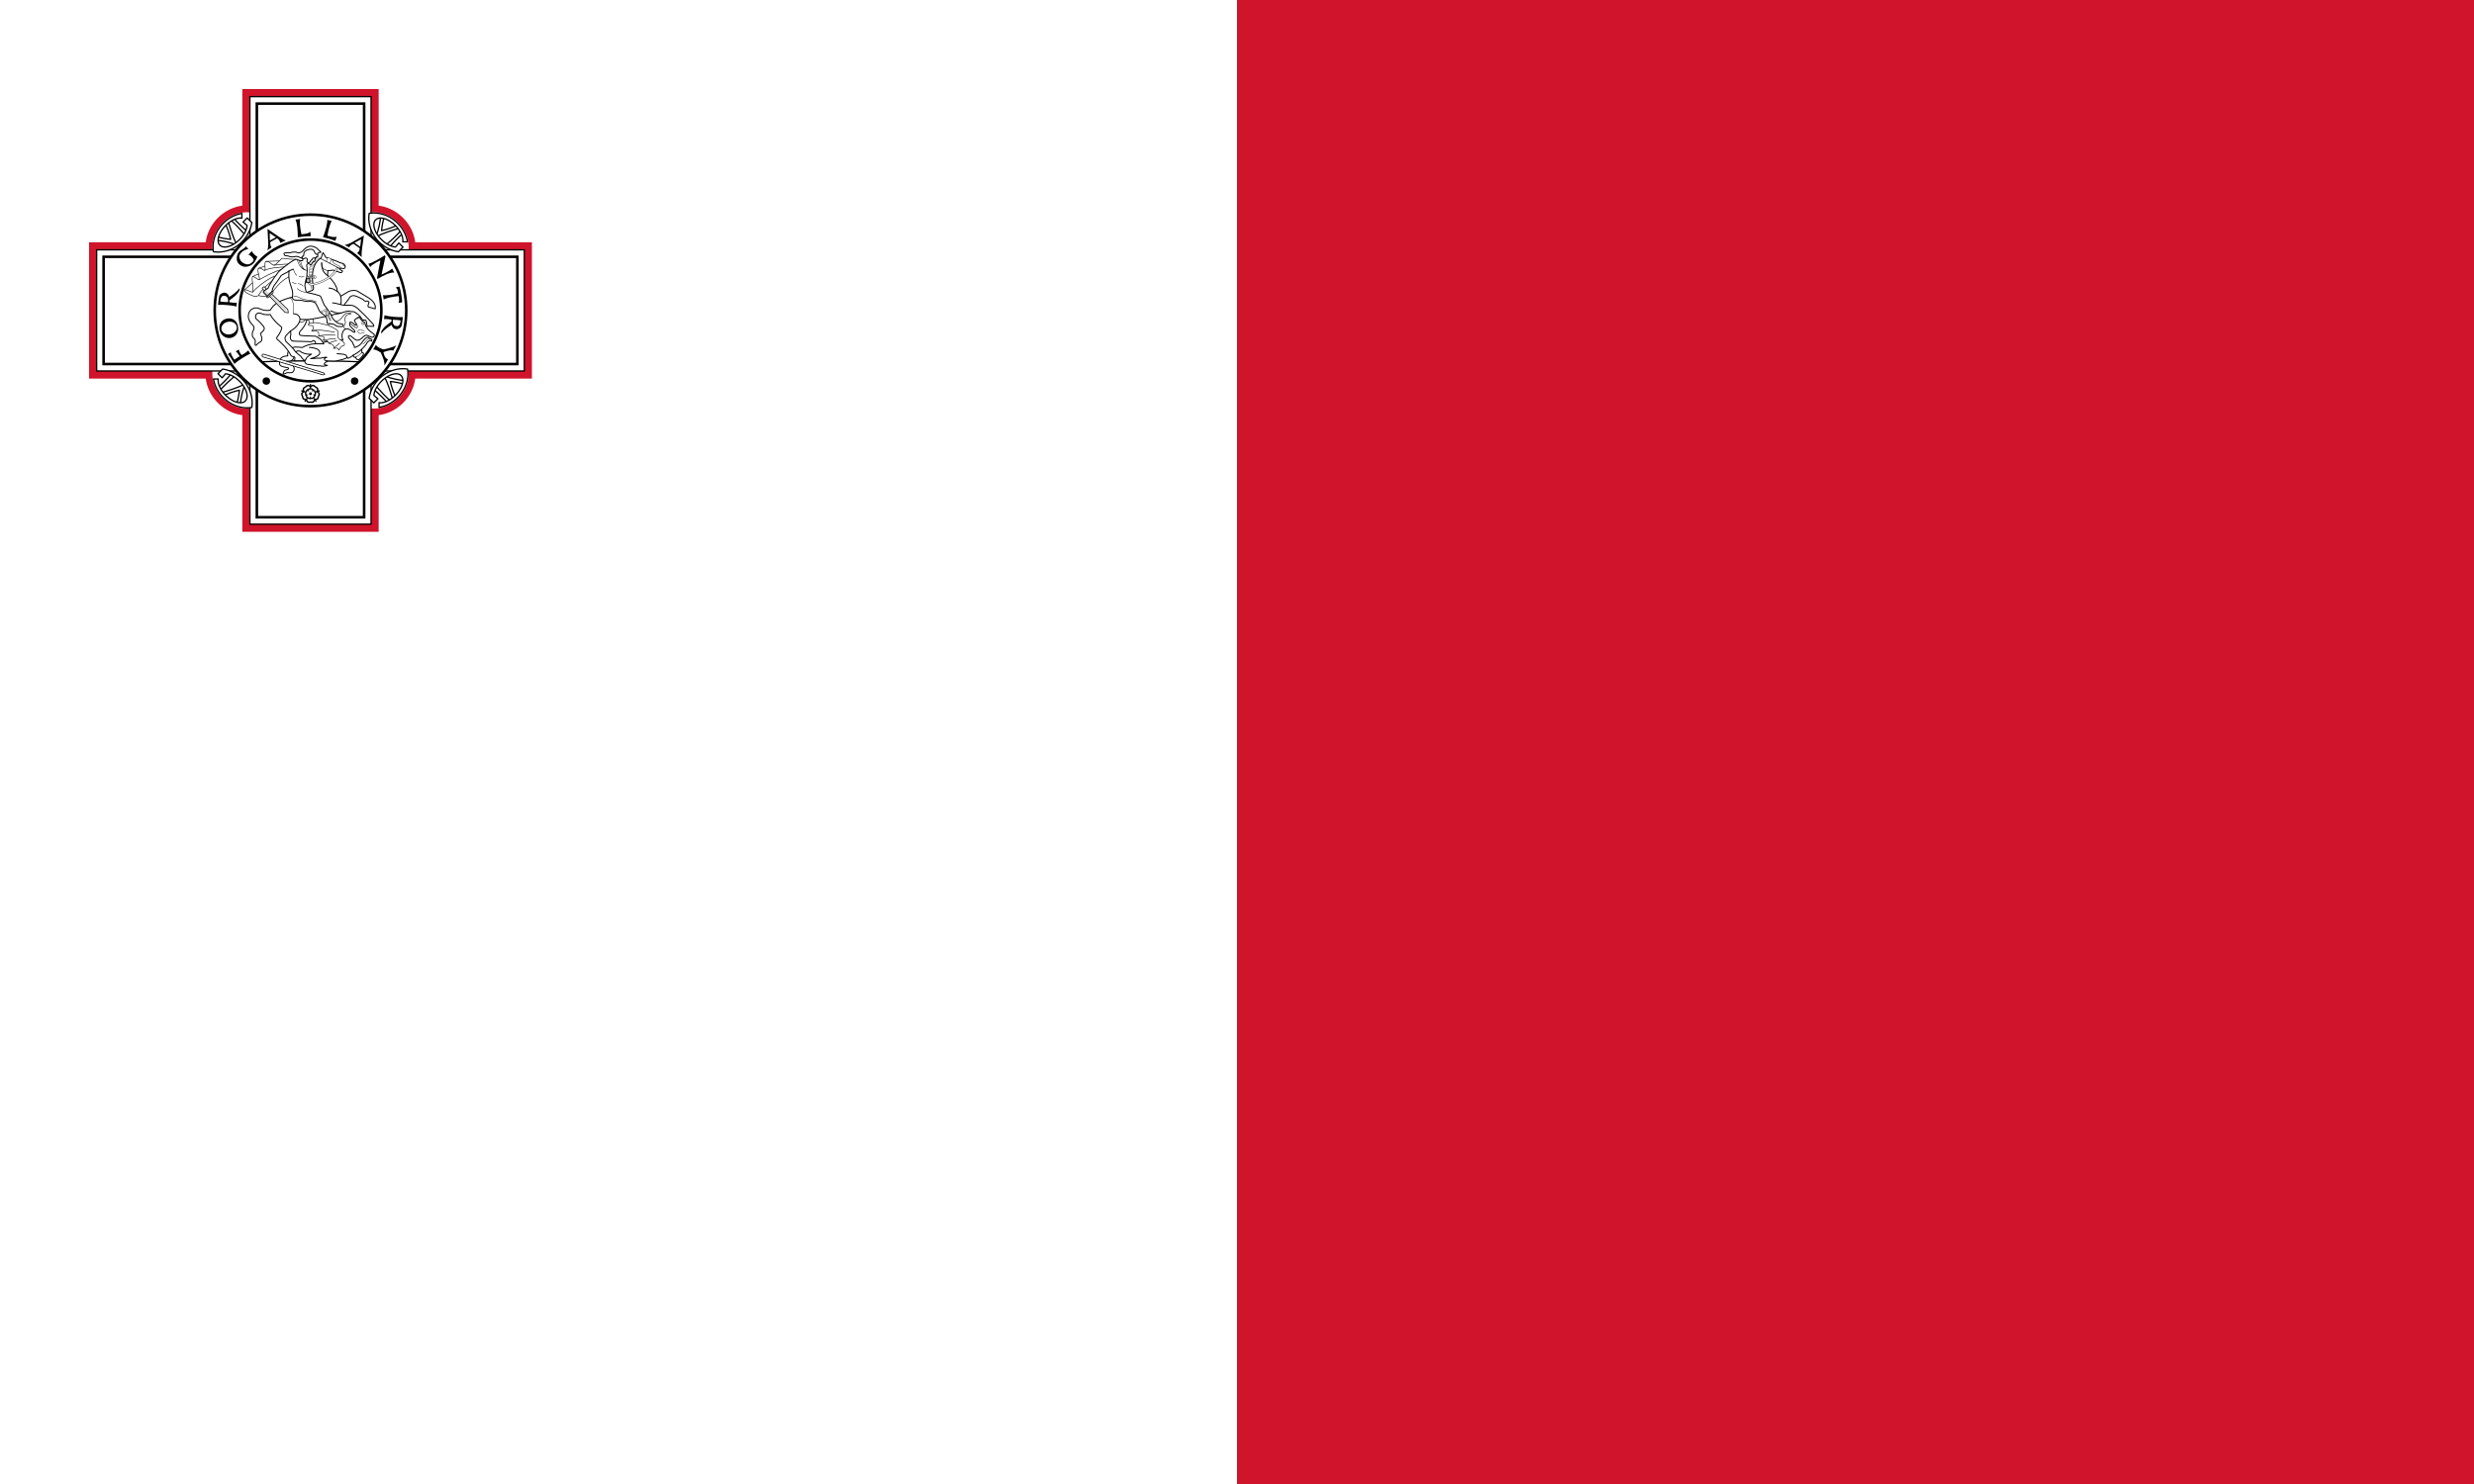 <?xml version="1.0" encoding="UTF-8" standalone="no"?>
<svg
   width="1000"
   height="600"
   viewBox="0 0 92160 55296"
   version="1.1"
   id="svg38"
   sodipodi:docname="mt.svg"
   inkscape:version="1.3.2 (091e20e, 2023-11-25, custom)"
   xmlns:inkscape="http://www.inkscape.org/namespaces/inkscape"
   xmlns:sodipodi="http://sodipodi.sourceforge.net/DTD/sodipodi-0.dtd"
   xmlns:xlink="http://www.w3.org/1999/xlink"
   xmlns="http://www.w3.org/2000/svg"
   xmlns:svg="http://www.w3.org/2000/svg">
  <defs
     id="defs38" />
  <sodipodi:namedview
     id="namedview38"
     pagecolor="#505050"
     bordercolor="#eeeeee"
     borderopacity="1"
     inkscape:showpageshadow="0"
     inkscape:pageopacity="0"
     inkscape:pagecheckerboard="0"
     inkscape:deskcolor="#505050"
     inkscape:zoom="0.50875"
     inkscape:cx="442.26044"
     inkscape:cy="415.72482"
     inkscape:window-width="2560"
     inkscape:window-height="1417"
     inkscape:window-x="3832"
     inkscape:window-y="313"
     inkscape:window-maximized="1"
     inkscape:current-layer="svg38" />
  <path
     fill="#ffffff"
     d="M 0,0 H 92159.999 V 55296 H 0 Z"
     id="path1"
     style="stroke-width:1" />
  <path
     fill="#cf142b"
     d="M 46080,0 H 92159.999 V 55296 H 46080 Z"
     id="path2"
     style="stroke-width:1" />
  <g
     fill="#ffffff"
     stroke="#000000"
     stroke-width="86.099"
     transform="matrix(1.115,0,0,1.115,11566.08,11566.08)"
     id="g10">
    <path
       fill="none"
       stroke="#cf142b"
       stroke-width="459.193"
       d="m -2048,-7168 h 4096 v 3890.8 A 1094,964 45 0 1 3277.2,-2048 H 7168 V 2048 H 3277.2 A 964,1094 45 0 1 2048,3277.2 V 7168 H -2048 V 3277.2 A 1094,964 45 0 1 -3277.2,2048 H -7168 v -4096 h 3890.8 A 964,1094 45 0 1 -2048,-3277.2 Z"
       id="path3" />
    <path
       d="M 2024,-3275.2 A 1094,964 45 0 1 3275.2,-2024 V 2024 A 964,1094 45 0 1 2024,3275.2 H -2024 A 1094,964 45 0 1 -3275.2,2024 V -2024 A 964,1094 45 0 1 -2024,-3275.2 Z"
       stroke="none"
       id="path4"
       style="stroke-width:86.099" />
    <path
       stroke-width="43.049"
       d="M -2024,-7144 H 2024 V 7144 h -4048 z m -5120,5120 H 7144 V 2024 H -7144 Z"
       id="path5" />
    <path
       d="M -1792,-6912 H 1792 V 6912 h -3584 z m -5120,5120 H 6912 V 1792 H -6912 Z"
       id="path6"
       style="stroke-width:86.099" />
    <circle
       r="3200"
       id="circle6"
       cx="0"
       cy="0"
       style="stroke-width:86.099" />
    <circle
       r="2368"
       id="circle7"
       cx="0"
       cy="0"
       style="stroke-width:86.099" />
    <g
       id="a"
       stroke-width="43.049"
       stroke-linejoin="round">
      <path
         d="m 3084,-2565 c -111,85 -322,302 -450,461 l -119,-74 c 163,-141 389,-350 514,-499 z m -101,-185 c -201,59 -585,172 -749,276 l -36,-52 c 69,-99 147,-506 144,-622 l 125,28 c -41,100 -81,314 -92,453 129,-23 435,-123 522,-186 z"
         id="path7"
         style="stroke-width:43.049" />
      <path
         d="m 3240.8,-2291.9 h -158.6 a 600,330 45 1 0 -242.3,173.3 l 112.1,-133.7 138.1,138.1 -154.5,154.4 a 1070,940 45 0 1 -974.1,-1283 1070,940 45 0 1 1279.3,950.9 z"
         id="path8"
         style="stroke-width:43.049" />
    </g>
    <use
       transform="rotate(90)"
       xlink:href="#a"
       id="use8"
       style="stroke-width:86.099" />
    <use
       transform="scale(-1)"
       xlink:href="#a"
       id="use9"
       style="stroke-width:86.099" />
    <use
       transform="rotate(-90)"
       xlink:href="#a"
       id="use10"
       style="stroke-width:86.099" />
  </g>
  <g
     transform="matrix(1.115,0,0,1.115,11566.08,11566.08)"
     id="g11"
     style="stroke-width:0.897">
    <path
       d="m -2541,1790 c -72,-126 -167,-287 -219,-329 32,-22 75,-54 97,-60 -1,80 120,246 120,246 l 178,-117 c -50,-77 -94,-136 -130,-159 44,-32 91,-59 104,-62 1,39 24,104 92,184 0,0 166,-88 220,-156 l 70,114 c -78,15 -428,233 -532,339 z M -2788,273 c -187,34 -282,193 -250,372 32,181 194,305 372,275 178,-31 279,-195 245,-385 -34,-190 -180,-296 -367,-262 z m 27,108 c 150,-27 276,46 297,162 21,116 -72,231 -223,258 -151,27 -271,-69 -288,-166 -18,-99 63,-227 214,-254 z m 366,-1100 c -62,98 -199,188 -320,271 -17,-86 -81,-141 -155,-146 -79,-4 -160,59 -174,101 -20,58 -45,307 -45,307 156,-12 497,15 614,58 l 14,-132 c -77,20 -251,-16 -251,-16 l 4,-58 180,-142 c 23,-18 158,-144 162,-234 1,-28 -23,-21 -29,-9 z m -361,441 c -71,2 -219,-6 -260,-24 16,-143 60,-194 136,-187 70,7 144,47 124,211 z m 682,-1772 c -136,11 -306,139 -302,249 1,58 21,138 98,196 76,58 155,75 218,63 61,-11 162,-96 161,-143 0,-46 -108,-174 -176,-174 l 113,-121 c 29,70 145,172 188,185 -49,117 -110,239 -238,298 -128,60 -261,57 -382,-57 -114,-108 -70,-316 2,-397 79,-89 226,-127 229,-196 z m 638,-673 24,454 c 0,0 9,161 -28,261 l 141,-99 c -55,-44 -44,-179 -44,-179 l 228,-122 c 0,0 108,69 97,153 l 194,-79 c -113,-43 -253,-142 -253,-142 z m 73,141 208,138 -203,109 z m 1018,-474 c -26,111 2,330 43,512 141,-13 249,-27 297,-87 l 13,150 c -139,0 -292,16 -432,38 2,-205 -19,-474 -77,-590 z m 1059,67 c -65,94 -119,308 -147,492 136,40 242,66 309,27 l -43,145 c -129,-50 -278,-92 -416,-123 76,-189 155,-448 144,-576 z m 1071,485 -396,225 c 0,0 -140,81 -246,93 l 151,80 c 15,-68 141,-119 141,-119 l 212,149 c 0,0 -14,129 -94,156 l 157,138 c -11,-120 14,-291 14,-291 z m -94,128 -31,249 -189,-133 z m 304,932 -62,-117 c 102,-8 409,-188 550,-280 l 22,40 -132,603 c 118,-47 305,-145 356,-199 l 70,133 c -131,-19 -374,101 -558,213 l -18,-32 113,-587 c 0,0 -305,138 -341,226 z m 930,872 c -12,-89 -14,-150 -57,-170 l -5,-37 109,-18 c 45,117 96,443 89,527 l -112,18 -5,-31 c 37,-42 0,-196 0,-196 -166,17 -455,64 -496,121 l -26,-154 c 59,20 350,-11 503,-60 z M 2388,752 c 62,-98 201,-187 322,-269 17,86 80,142 155,146 79,5 160,-56 174,-99 21,-58 47,-306 47,-306 -156,10 -496,-19 -613,-63 l -15,132 c 77,-19 251,17 251,17 l -4,58 -181,141 c -24,18 -160,143 -165,233 -1,28 23,20 29,10 z m 365,-439 c 71,-1 219,8 260,26 -17,143 -62,194 -138,186 -70,-8 -143,-48 -122,-212 z m -566,836 -93,160 c 72,-11 172,46 253,99 27,72 133,256 125,436 l 120,-206 c -53,-24 -115,-50 -155,-243 158,-59 276,-78 326,-50 l 106,-180 c -123,74 -412,150 -460,134 -50,-29 -192,-73 -222,-150 z"
       id="path10"
       style="stroke-width:0.897" />
    <circle
       r="125"
       cx="1475"
       cy="2361"
       id="circle10"
       style="stroke-width:0.897" />
    <circle
       r="125"
       cx="-1475"
       cy="2361"
       id="circle11"
       style="stroke-width:0.897" />
  </g>
  <g
     transform="matrix(1.115,0,0,1.115,11566.08,14670.24)"
     id="g12"
     style="stroke-width:0.897">
    <path
       d="m 195,268 c -13,9 -48,-9 -56,-37 0,9 -2,37 -19,53 -41,39 -85,20 -120,20 -35,0 -79,19 -120,-20 -17,-16 -19,-44 -19,-53 -8,28 -43,46 -56,37 -12,-9 -6,-48 18,-64 -8,2 -36,9 -56,-2 -50,-27 -45,-75 -56,-108 -11,-33 -43,-69 -18,-120 10,-21 36,-32 44,-35 -29,1 -56,-27 -52,-41 5,-15 44,-21 67,-3 -6,-7 -20,-31 -16,-54 10,-56 57,-66 85,-87 29,-21 53,-62 109,-54 23,3 41,24 47,31 -10,-27 8,-62 23,-62 15,0 33,35 23,62 6,-7 24,-28 47,-31 56,-8 80,33 109,54 28,21 75,31 85,87 4,23 -10,47 -16,54 23,-18 62,-12 67,3 4,14 -23,42 -52,41 8,3 34,14 44,35 25,51 -7,87 -18,120 -11,33 -6,81 -56,108 -20,11 -48,4 -56,2 24,16 30,55 18,64 z M -93,128 c 16,12 -27,48 -10,93 19,53 72,37 103,37 31,0 84,16 103,-37 17,-45 -26,-81 -10,-93 16,-12 38,40 85,39 57,-3 58,-57 67,-87 10,-30 42,-75 -3,-110 -37,-30 -86,0 -92,-19 -6,-19 50,-23 64,-69 15,-55 -37,-72 -62,-91 -26,-18 -59,-62 -106,-31 -39,27 -26,82 -46,82 -20,0 -7,-55 -46,-82 -47,-31 -80,13 -106,31 -25,19 -77,36 -62,91 14,46 70,50 64,69 -6,19 -55,-11 -92,19 -45,35 -13,80 -3,110 9,30 10,84 67,87 47,1 69,-51 85,-39 z"
       id="path11"
       style="stroke-width:0.897" />
    <path
       d="m 0,199 c -9,0 -20,-21 -14,-38 -3,5 -14,17 -28,19 -34,5 -48,-20 -65,-32 -17,-13 -45,-19 -51,-52 -3,-14 6,-29 9,-33 -14,11 -37,7 -40,-2 -3,-8 14,-25 31,-25 -5,-1 -20,-8 -26,-20 -15,-31 4,-52 11,-72 6,-20 3,-49 33,-65 12,-7 29,-3 34,-1 -15,-10 -18,-33 -11,-39 8,-5 29,6 34,22 0,-5 1,-22 11,-31 25,-24 51,-12 72,-12 21,0 47,-12 72,12 10,9 11,26 11,31 5,-16 26,-27 34,-22 7,6 4,29 -11,39 5,-2 22,-6 34,1 30,16 27,45 33,65 7,20 26,41 11,72 -6,12 -21,19 -26,20 17,0 34,17 31,25 -3,9 -26,13 -40,2 3,4 12,19 9,33 -6,33 -34,39 -51,52 -17,12 -31,37 -65,32 -14,-2 -25,-14 -28,-19 6,17 -5,38 -14,38 z M 0,85 c 11,0 4,30 25,44 25,17 43,-6 57,-16 14,-10 42,-20 33,-49 -7,-25 -37,-27 -34,-38 3,-10 29,6 50,-10 24,-19 7,-43 2,-59 -6,-16 -6,-46 -37,-47 -26,-1 -37,27 -46,21 -9,-6 15,-26 6,-50 -11,-29 -39,-20 -56,-20 -17,0 -45,-9 -56,20 -9,24 15,44 6,50 -9,6 -20,-22 -46,-21 -31,1 -31,31 -37,47 -5,16 -22,40 2,59 21,16 47,0 50,10 3,11 -27,13 -34,38 -9,29 19,39 33,49 14,10 32,33 57,16 21,-14 14,-44 25,-44 z"
       id="path12"
       style="stroke-width:0.897" />
    <circle
       r="48"
       id="circle12"
       cx="0"
       cy="0"
       style="stroke-width:0.897" />
  </g>
  <g
     fill="none"
     stroke="#000000"
     stroke-width="32.287"
     stroke-linejoin="round"
     stroke-linecap="round"
     id="g38"
     transform="matrix(1.115,0,0,1.115,5.76,5.76)">
    <path
       stroke-width="43.049"
       d="m 8738,12086 a 40000,40000 0 0 1 3260,0"
       id="path13" />
    <path
       stroke-width="21.525"
       d="m 10246,9194 c 74,82 82,103 82,103 m 137,1303 c -5,85 -1,173 13,218 m -218,-204 c 32,35 75,156 69,201"
       id="path14" />
    <path
       fill="#ffffff"
       d="m 10935,12073 c -39,12 -107,51 -106,86 1,34 81,39 105,46 -43,18 -180,44 -241,13 -44,26 -358,-46 -422,-48 -40,-1 -97,-35 -90,-112 1,-17 12,-56 50,-69 -22,-38 75,-102 171,-160 -144,19 -325,-37 -371,-92 -110,-38 -158,-1 -204,95 4,165 -88,243 -198,230 -75,-9 -91,26 -111,34 l 224,69 c 146,141 60,244 28,270 -31,25 -114,13 -163,13 -49,0 -50,15 -71,26 -35,18 -70,28 -85,12 9,-23 23,-113 83,-127 36,-3 101,-20 103,-54 1,-33 -120,-28 -215,-64 -80,-30 -107,-71 -78,-196 23,-139 186,-155 265,-156 -11,-59 -4,-161 70,-228 108,-99 275,-63 417,-54 81,-45 231,-112 378,-118 132,-5 717,-156 983,-127 -60,-89 -46,-299 63,-361 139,-78 289,133 325,96 36,-38 -45,-93 -147,-199 -25,-47 -20,-41 -21,-56 -2,-34 6,-75 19,-84 12,-8 95,23 115,53 27,41 61,60 88,38 35,-27 -10,-17 -30,-76 -10,-29 -33,-52 -32,-81 20,-23 98,-87 159,-107 25,24 41,56 61,88 49,74 94,54 127,104 12,20 12,73 36,118 43,83 128,177 240,244 17,11 41,32 43,49 3,26 -18,52 -28,64 -14,18 -64,19 -112,-4 -73,-35 -99,-53 -142,-47 -94,14 -156,164 -289,166 -126,-18 -211,-199 -285,-146 -73,53 172,208 142,273 21,16 55,70 47,115 125,-27 225,-112 262,-181 64,-89 115,-139 153,-155 37,-16 85,7 85,36 14,-3 35,14 61,18 38,18 23,55 12,68 -1,-6 -21,-13 -40,-22 -20,-8 -51,17 -80,41 -29,23 -50,79 -79,115 -29,35 -104,107 -136,146 18,27 9,77 12,101 7,0 31,6 45,16 13,10 11,21 5,48 -9,33 -133,181 -169,180 -55,0 -90,-65 -85,-92 -60,28 -87,-38 -89,-62 -23,31 -114,81 -147,93 -32,12 -45,16 -55,-27 -10,29 -91,59 -110,63 -105,21 -212,67 -316,66 l -255,-5 z"
       id="path15"
       style="stroke-width:32.287" />
    <path
       fill="#ffffff"
       stroke-width="19.731"
       d="m 11295,11104 c 1,40 -57,143 28,216 52,44 143,81 173,138 25,48 -10,91 -21,88 -56,-12 -130,85 -157,151 -31,-93 -92,-70 -170,-57 21,-97 -57,-158 -177,-174 20,-20 -13,-51 -42,-77 -30,-26 -124,-5 -133,-26 -9,-21 45,-61 18,-104 -26,-44 -139,-18 -175,-33 8,-54 14,-84 -13,-132 -28,-49 -155,-34 -217,-48 51,-36 74,-89 46,-147 -29,-60 -163,11 -162,-69 4,-28 157,-51 219,-55 57,-3 257,43 443,88 44,37 336,127 340,241 z"
       id="path16" />
    <path
       d="m 11793,11866 c 93,-46 184,-106 281,-191 m -1744,-71 c 84,4 265,31 317,100 52,70 85,181 -276,275 108,1 270,-26 327,-12 51,-9 167,-47 216,-31 -19,9 -80,26 -82,62 -2,36 26,42 78,58 m 348,-242 c 125,24 307,-13 333,118"
       id="path17"
       style="stroke-width:32.287" />
    <path
       stroke-width="21.525"
       d="m 11682,10793 c 39,38 133,104 184,140 67,47 98,-12 46,-97"
       id="path18" />
    <path
       stroke-width="19.731"
       d="m 10796,11363 c 127,-26 308,-52 415,-47 m -572,-90 c 199,-54 417,-31 554,-29 m -36,435 c 37,-47 120,-114 183,-171 m -368,4 c 61,-25 176,-68 272,-85 m -289,-517 c 107,-105 233,-90 353,-154 72,-37 134,-140 207,-211 33,-28 57,-50 140,-43 87,7 98,34 -14,47 -80,10 -83,49 -115,110 -27,52 -1,113 15,155 -20,42 -45,102 -52,148 -4,23 6,41 34,75 m -1114,56 c 281,-61 684,44 760,49"
       id="path19" />
    <path
       stroke-width="14.35"
       d="m 12123,11491 c 91,-49 92,-142 213,-182 m -454,619 c 116,-55 141,-102 204,-152 m 57,-932 c -9,9 -38,-3 -52,-20 -13,-18 -20,-42 -9,-53 10,-10 26,-8 50,12 24,20 20,51 11,61 z m 26,211 c -55,8 -64,-37 -118,-46 -58,-11 -97,27 -97,62 0,36 36,67 72,69 36,2 66,-24 141,-16 m -262,-486 c 44,4 89,12 122,-18"
       id="path20" />
    <path
       fill="#ffffff"
       stroke-width="8.969"
       d="m 10429,9696 a 23.844,11.922 75 0 1 -15,-45 24.406,12.203 76 0 1 -13,-47 24.45,12.225 77 0 1 -13,-47 24.843,12.421 79 0 1 -12,-48 25.19,12.595 80 0 1 -11,-49 12.488,24.976 -8 0 1 -9,-49 12.684,25.368 -7 0 1 -8,-50 12.916,25.832 -5 0 1 -7,-51 12.604,25.209 -3 0 1 -5,-50 12.805,25.61 -1 0 1 -3,-51 12.821,25.642 1 0 1 -2,-51 13.052,26.104 4 0 1 1,-52 12.812,25.625 6 0 1 3,-51 12.879,25.757 9 0 1 5,-51 13.216,26.433 12 0 1 8,-52 13.09,26.182 15 0 1 11,-51 13.047,26.095 19 0 1 14,-50 13.31,26.62 23 0 1 17,-50 13.667,27.335 27 0 1 21,-50 13.85,27.702 31 0 1 25,-49 13.876,27.752 35 0 1 29,-47 14.274,28.549 40 0 1 33,-46 14.428,28.855 45 0 1 38,-43 14.957,29.914 49 0 1 42,-42"
       id="path21" />
    <path
       stroke-width="8.969"
       d="m 10486,9679 -57,17 m 47,-62 -62,17 m 53,-63 -66,16 m 57,-63 -70,16 m 63,-63 -75,15 m 68,-63 -79,14 m 74,-62 -83,13 m 79,-61 -87,11 m 85,-59 -92,8 m 91,-55 -96,5 m 97,-53 -100,2 m 102,-49 -104,-2 m 108,-45 -107,-7 m 114,-39 -111,-12 m 119,-33 -114,-18 m 125,-26 -117,-26 m 130,-18 -119,-33 m 135,-9 -121,-41 m 139,1 -122,-51 m 142,11 -121,-61 m 145,24 -120,-73 m 146,37 -117,-84 m 147,49 -114,-95 m 146,63 -108,-106 m 144,76 -102,-118"
       id="path22" />
    <path
       fill="#ffffff"
       d="m 11121,9020 c -59,13 -89,15 -165,18 -15,35 -16,130 -15,164 161,153 317,350 327,536 50,40 82,81 110,155 115,-57 231,-155 329,-180 64,-16 177,-21 233,12 31,18 305,185 385,234 79,50 134,115 173,172 39,57 43,160 30,186 l -230,-66 c -16,-38 -3,-82 15,-120 17,-36 17,-38 -16,-64 -22,-18 -53,-13 -75,-8 -22,4 -57,-5 -77,-37 -22,-33 -263,-139 -304,-145 -40,-6 -101,-7 -151,40 -24,39 -105,165 -169,222 -17,17 -20,36 -10,56 0,0 153,-6 246,7 94,14 211,111 262,172 234,215 323,332 399,406 34,33 71,70 63,121 l -228,-4 c 3,-82 -13,-141 -27,-186 -27,-37 -75,-19 -94,-18 -19,2 -48,-39 -71,-76 -29,-65 -153,-152 -208,-186 -55,-34 -74,-19 -132,-24 -35,-11 -115,-25 -173,-2 -58,23 -228,77 -385,95 -58,26 -229,58 -410,97 -136,29 -441,78 -506,79 -20,147 -174,353 -218,376 -45,60 -43,113 -12,140 32,28 265,28 323,30 59,1 175,5 192,8 40,6 90,54 150,87 43,23 52,47 79,90 17,28 43,55 52,79 l -275,-6 c 3,-58 -31,-107 -70,-107 -38,27 -85,59 -137,38 -213,-13 -349,-4 -547,-17 -56,-3 -106,-84 -85,-158 21,-75 12,-126 -2,-180 -20,22 -98,99 -142,150 -68,77 -29,160 -4,202 41,35 267,253 297,319 23,35 113,106 203,181 29,67 83,100 126,144 l -349,1 c 11,-22 16,-43 21,-92 2,-18 -21,-58 -66,-53 -46,6 -86,-47 -100,-90 -14,-44 -168,-241 -214,-285 -46,-43 -185,-185 -209,-194 -25,-9 -31,-60 -2,-90 30,-30 116,-167 143,-256 18,-61 -4,-66 -18,-85 -152,-113 -285,-263 -364,-406 -29,18 -195,17 -278,-24 -63,-30 -147,-39 -192,32 -26,42 -25,121 21,156 66,50 145,132 221,226 76,94 10,156 -86,238 14,36 -2,30 16,90 32,46 32,162 -9,186 -40,26 -92,52 -140,108 -48,58 -69,2 -48,-94 12,-60 -37,-110 -79,-156 -41,-46 -20,-180 7,-220 26,-38 53,-116 -5,-174 -58,-58 -173,-180 -155,-342 22,-214 229,-282 352,-226 200,90 319,70 379,57 60,-97 135,-189 258,-259 115,-66 342,-157 565,-192 l 554,-198 c 75,-22 72,-88 65,-126 -72,-374 -50,-769 254,-970 32,-29 22,-111 70,-175 9,28 71,104 85,153 131,43 368,126 461,173 45,22 92,25 120,36 25,10 48,35 64,66 25,45 -3,89 -27,102 -18,9 -128,-28 -155,-3 5,25 33,52 92,76 27,12 -14,62 -46,65 -18,2 -43,-6 -59,-18 -65,-19 -135,-46 -203,-69 z"
       id="path23"
       style="stroke-width:32.287" />
    <path
       d="m 10741,8776 c -3,230 75,346 200,426 m 437,691 c 22,97 19,193 1,277 m -1682,886 c 174,-82 325,-279 320,-397 -3,-69 -57,-175 -212,-180 m 212,180 c 48,19 154,7 230,17 m 859,-560 c 135,6 316,83 405,79 m -468,190 c 114,25 116,80 353,68 m -410,-831 c 133,4 209,69 282,116"
       id="path24"
       style="stroke-width:32.287" />
    <path
       stroke-width="19.731"
       d="m 9992,10767 c 93,-1 163,-13 201,-95 m 548,-1896 c -5,188 71,235 215,262"
       id="path25" />
    <path
       stroke-width="14.35"
       d="m 11466,8808 c -9,48 -10,86 68,79 m -415,-210 c -60,154 243,174 255,271 M 9675,9948 c 148,65 131,359 130,531"
       id="path26" />
    <path
       fill="#ffffff"
       stroke-width="12.556"
       d="m 11303,8948 c -48,94 -153,240 -261,318 -160,114 -333,199 -550,250 -29,7 -66,16 -108,7 -41,-8 -86,-35 -115,-94 -16,-31 -8,-179 47,-200 58,-21 111,-28 166,-25 30,2 72,11 69,52 -2,35 -35,56 -70,46 -42,-12 -106,-36 -142,-12 -25,16 -40,83 -23,113 26,48 52,63 79,68 27,6 56,0 85,-7 208,-49 373,-130 530,-242 103,-74 210,-228 246,-299 z m -815,293 c -62,-13 -162,2 -171,28 46,-29 103,-20 168,0 20,6 32,-23 3,-28 z m 405,-507 24,-46 c 5,-10 -18,-120 96,-61 114,59 22,110 17,121 -5,10 -24,45 -24,45"
       id="path27" />
    <path
       stroke-width="21.525"
       d="m 10701,8633 644,337"
       id="path28" />
    <g
       stroke-width="19.731"
       id="g30">
      <path
         fill="#ffffff"
         d="m 9884,8658 c -114,11 -324,-12 -438,-32 -55,-10 -210,215 -292,231 -82,16 -160,-165 -281,-122 -56,43 3,265 -31,293 -35,28 -142,-112 -208,-65 -66,47 56,342 24,376 -30,32 -180,-129 -225,-99 -45,30 49,489 5,513 -45,24 -253,-121 -280,-59 -27,62 293,208 383,212 l 90,-34 c 30,16 286,37 311,39 l 147,-149 c 225,-293 472,-568 795,-551 z"
         id="path29"
         style="stroke-width:19.731" />
      <path
         d="m 8895,8730 429,-16 m -686,246 210,-72 m -409,346 191,-84 m -470,539 267,-242 m 206,419 c 113,-199 344,-419 533,-535 m -726,421 c 161,-194 622,-519 769,-537 m -368,-187 c 191,-88 464,-98 681,-116 m -373,-54 c 27,-3 355,-44 495,-37 m -989,522 c 255,-149 504,-270 785,-358"
         id="path30"
         style="stroke-width:19.731" />
    </g>
    <path
       fill="#ffffff"
       stroke-width="25.112"
       d="m 10803,12455 c 20,6 41,49 41,49 0,0 -43,21 -61,17 l -2000,-598 c -59,-18 -34,-109 28,-90 z M 8892,9660 c -12,-41 -48,-78 -75,-83 -17,-2 -61,43 -59,57 5,29 63,66 86,74 z m 189,74 -168,168 c -21,22 18,57 38,37 l 168,-168 c 21,-21 -19,-56 -38,-37 z m -83,158 521,540 108,16 -16,-108 -540,-521 z"
       id="path31" />
    <path
       stroke-width="7.175"
       d="M 9551,10372 9035,9855"
       id="path32" />
    <path
       fill="#ffffff"
       d="m 10242,8872 c -4,-28 11,-45 32,-60 36,-25 26,-13 46,-3 19,10 39,26 50,35 14,10 22,5 27,-3 9,-14 12,-42 21,-51 7,1 18,-4 17,-17 11,-2 14,-9 13,-20 -2,-8 5,-30 18,-26 14,4 43,17 44,-2 2,-14 11,-66 16,-106 41,7 27,-40 42,-46 44,16 60,-54 35,-79 4,-56 45,-66 113,-65 -5,-38 -57,-49 -93,-97 -33,-49 -142,-112 -259,-110 -117,3 -213,112 -256,160 -43,48 -132,69 -159,64 -26,-6 -38,-25 -68,-28 0,0 -76,2 -116,3 -40,0 -55,28 -100,22 -27,-2 -137,-1 -169,10 -32,11 -1,83 33,86 16,2 100,7 131,25 35,19 138,24 184,7 86,-31 143,27 238,50 l 30,11 c -2,50 1,76 -24,76 -23,0 -61,-2 -82,-4 -12,0 -61,-33 -89,-39 -43,-9 -69,9 -86,16 -111,46 -522,366 -562,439 -45,81 -112,129 -176,250 -36,67 -104,149 -145,262 -69,31 -140,96 -151,111 -12,16 11,42 24,41 -5,10 19,37 38,35 -11,12 19,34 33,30 -8,12 13,45 30,44 l 166,-166 c 0,-71 42,-150 64,-189 89,-108 205,-287 237,-335 17,-27 212,-104 263,-154 -13,140 -9,236 9,319 28,136 73,223 100,338 28,114 0,184 5,238 2,42 17,46 57,69 41,25 199,4 249,19 93,29 178,31 212,37 116,-16 203,16 240,45 38,30 112,202 140,266 27,63 177,151 208,187 32,35 55,137 49,182 -5,44 1,64 47,59 36,-5 169,20 194,33 24,12 82,58 102,60 20,2 115,12 159,8 44,-4 42,-76 23,-79 -18,-2 -94,-18 -139,-29 -44,-10 -143,-98 -182,-146 -40,-49 -60,-117 -85,-166 -26,-49 -175,-258 -214,-305 -12,-23 -91,-212 -109,-259 -17,-47 -56,-52 -86,-61 -124,-36 -172,-52 -299,-76 -92,-17 -113,-22 -121,-90 -6,-51 -45,-148 -25,-215 7,-22 20,-93 26,-125 7,-32 27,-85 32,-117 6,-43 14,-174 14,-208 0,-62 -9,-110 -16,-161 z m 96,563 c -12,3 -70,11 -100,-1 -10,-5 -8,-25 2,-25 -6,-4 -16,-25 -2,-28 -8,-2 -18,-32 -4,-33 -14,-9 -14,-26 0,-32 10,-8 72,-10 98,-6 16,32 12,91 6,125 z"
       id="path33"
       style="stroke-width:32.287" />
    <path
       d="m 10113,8638 c 29,18 25,-2 77,-17 51,-15 85,30 69,72 -15,42 -17,77 38,80 55,3 68,-44 80,-67 13,-22 37,-21 51,-48 11,-56 68,-43 103,-37 m 71,-125 c -28,15 -88,-33 -98,-79 -17,-54 -56,-93 -125,-94 -69,0 -200,39 -228,120 -9,61 -14,101 -15,112 -25,9 -49,1 -51,12 2,24 7,45 -7,55 m -426,427 139,-60"
       id="path34"
       style="stroke-width:32.287" />
    <path
       stroke-width="16.143"
       d="m 9791,8989 c 39,88 66,178 120,209 m 76,34 c 58,29 97,19 166,8 m -347,646 c 144,7 203,72 322,109 118,36 286,16 439,88 m -804,-658 c 36,27 88,45 131,45 m 63,3 c 76,12 146,42 157,86 m -188,80 c 69,67 195,118 285,123"
       id="path35" />
    <path
       stroke-width="14.35"
       d="m 10032,8705 c 65,210 74,296 226,328 m -281,-341 c 65,211 136,324 281,341 m -341,-368 c 65,211 164,359 341,368 m 786,1683 c -32,-24 -40,-39 -63,-85 l -54,-107 -34,18 c -15,7 -31,-20 -14,-28 l 29,-14 -39,-78 c -22,-4 -1,-17 14,-24 16,-8 39,-18 29,2 l 39,78 28,-14 c 17,-9 30,20 14,27 l -34,17 54,107 c 23,46 31,61 31,101 z"
       id="path36" />
    <path
       stroke-width="10.762"
       d="m 11040,10489 -164,83 m -151,-121 216,-109 m -250,75 225,-114"
       id="path37" />
    <path
       stroke-width="7.175"
       d="m 8892,9849 73,-66 m -106,36 70,-63 m -108,28 76,-64 m 1343,-311 71,-3 m -77,-58 67,-2 m -63,35 66,-6 m 86,-620 c 15,9 29,16 43,18"
       id="path38" />
  </g>
</svg>
